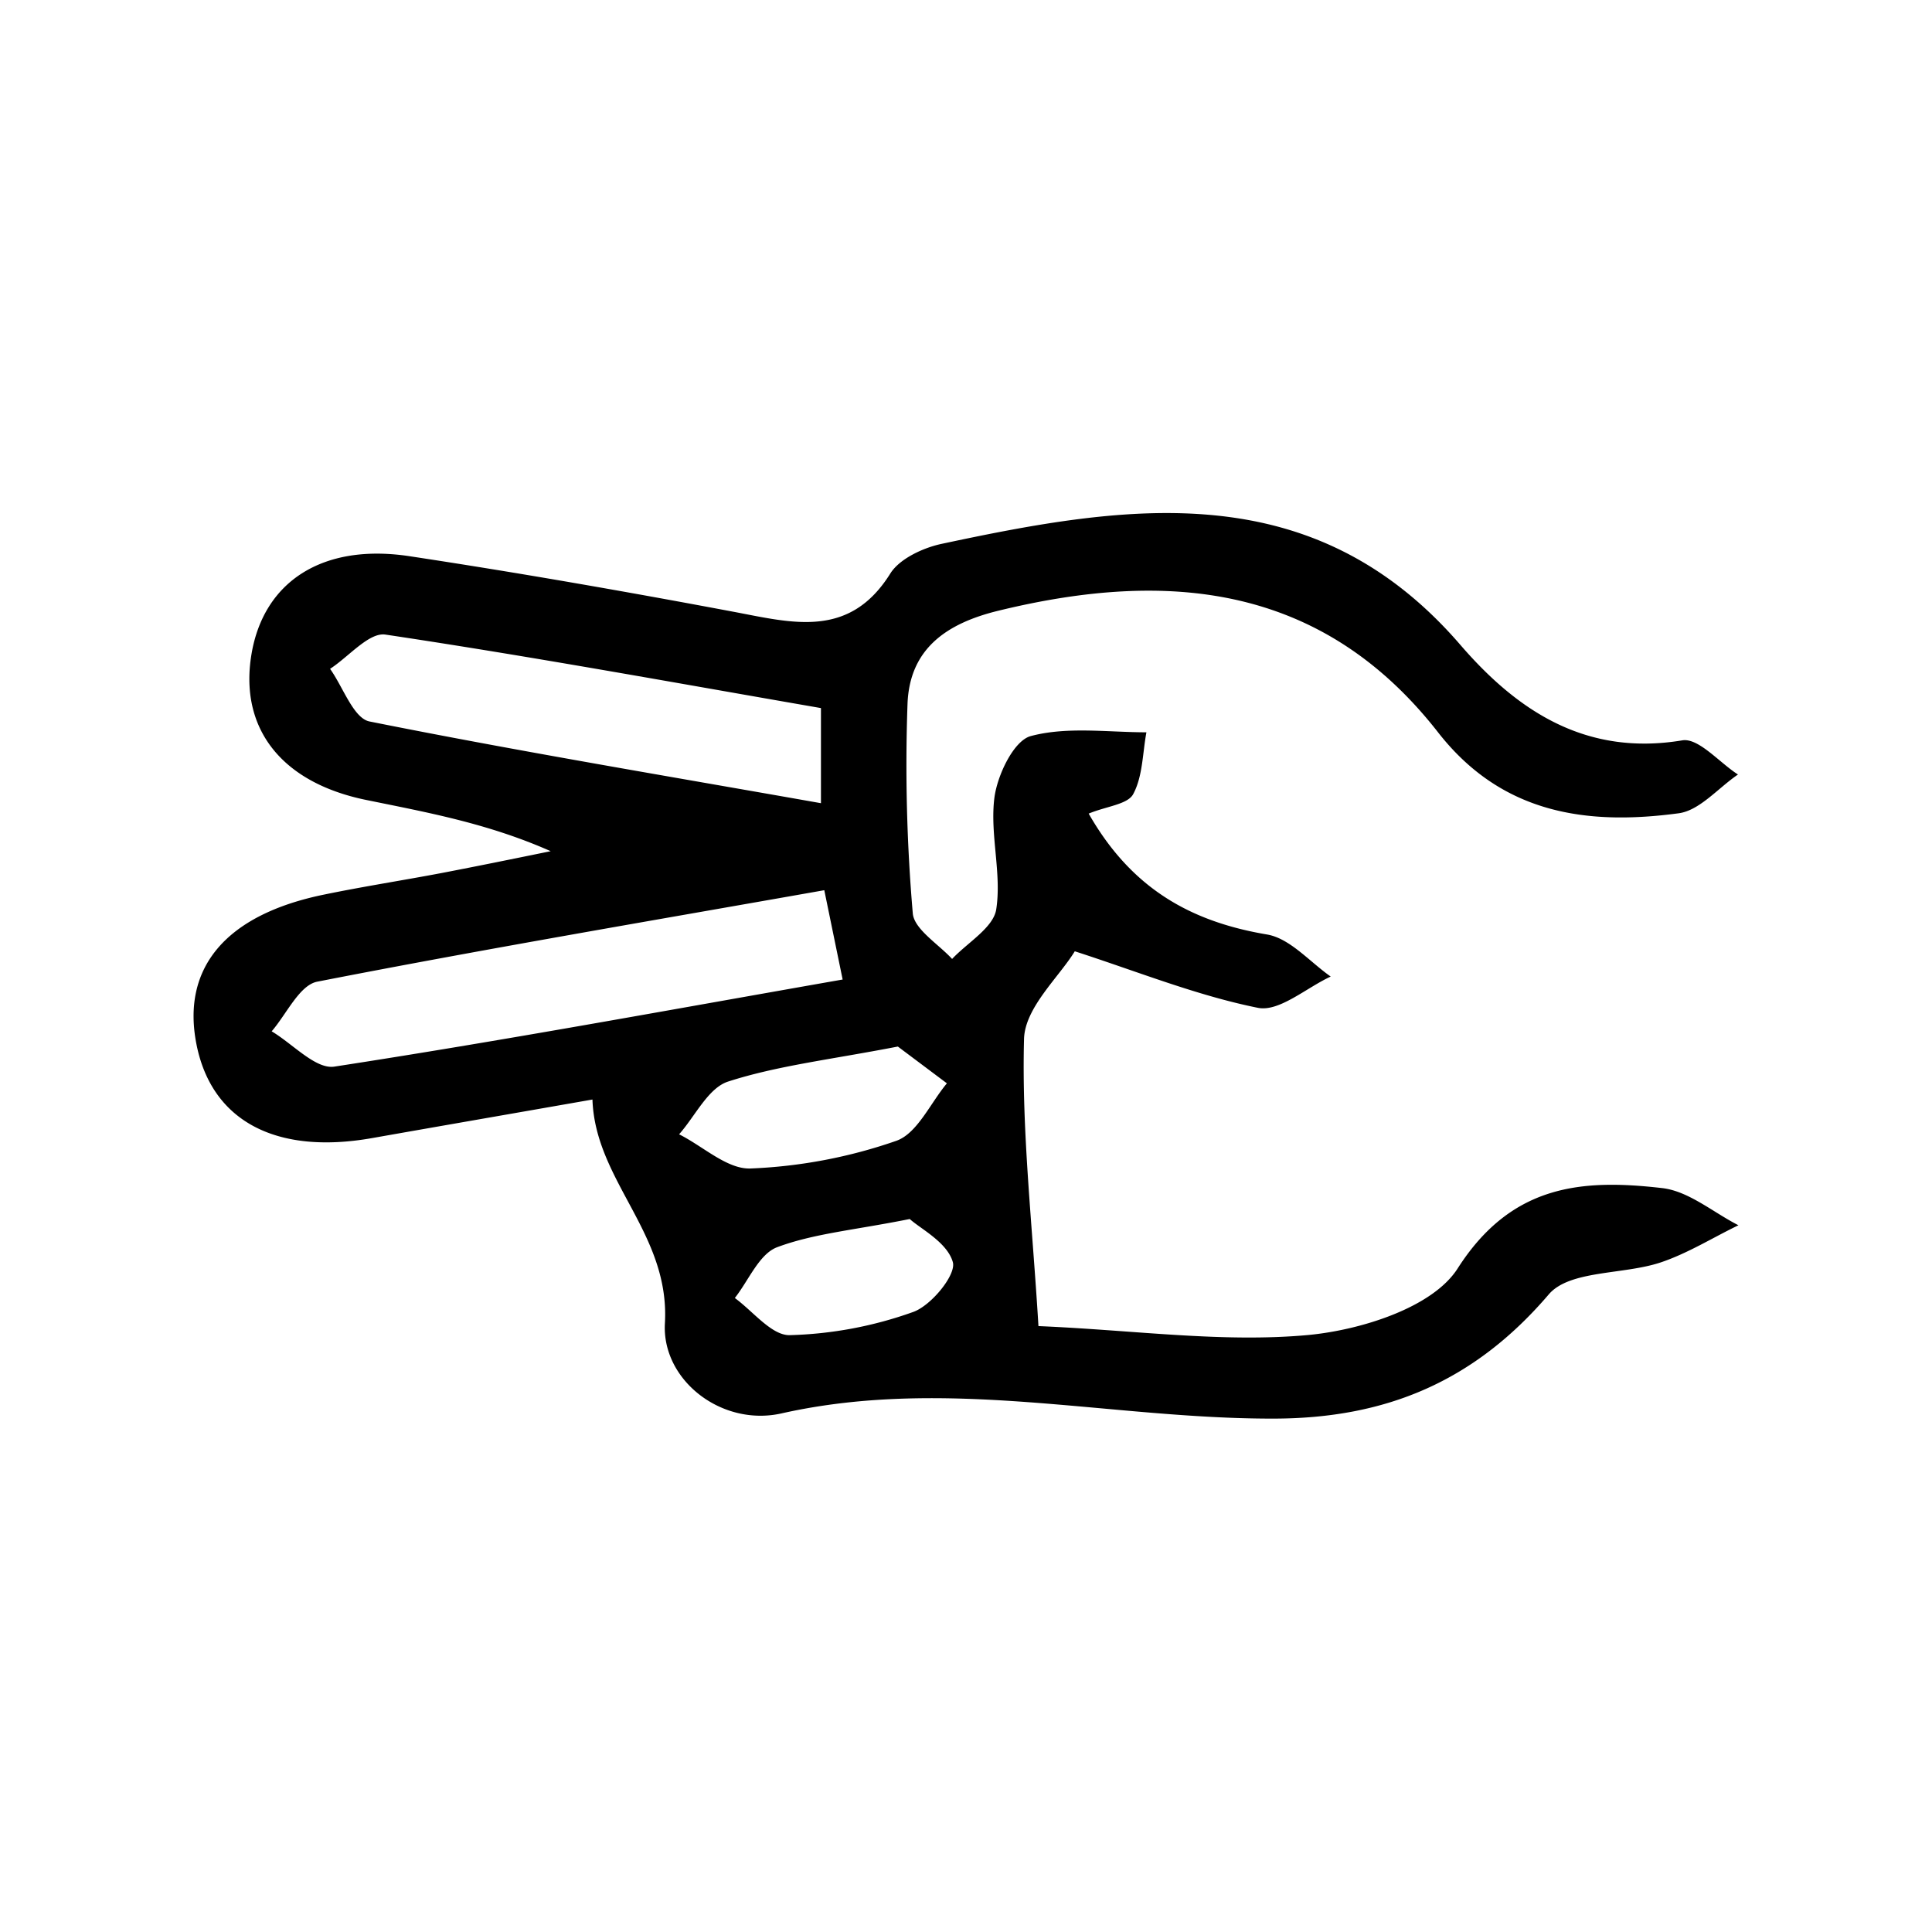 <svg id="Layer_1" data-name="Layer 1" xmlns="http://www.w3.org/2000/svg" viewBox="0 0 260 260"><path d="M139.75,178.46c-.83-13.82-2.27-26.26-1.94-38.65.12-4.21,4.7-8.31,6.83-11.79,8.48,2.74,16.41,5.95,24.65,7.61,2.86.57,6.5-2.69,9.79-4.21-2.85-2-5.49-5.14-8.57-5.66-10.27-1.73-18.25-6.18-24-16.27,2.42-1,5.28-1.24,6-2.64,1.28-2.39,1.25-5.5,1.77-8.3-5.22,0-10.69-.8-15.57.51-2.29.62-4.5,5.26-4.89,8.31-.62,4.92,1,10.15.25,15-.38,2.47-3.86,4.47-5.94,6.68-1.84-2-5.11-4-5.29-6.13a232.81,232.81,0,0,1-.71-28.2c.28-7.36,5.17-10.82,12.26-12.54,22.86-5.57,43.55-3.55,59.11,16.34,8.57,11,20,12.59,32.39,10.93,2.84-.37,5.33-3.41,8-5.22-2.53-1.62-5.34-5-7.54-4.59-12.9,2.13-22.1-3.92-29.79-12.82-19.82-23-44.7-19-69.89-13.62-2.49.54-5.59,2-6.83,3.94-5.51,8.86-13.17,6.69-21.12,5.19-14.52-2.73-29.08-5.28-43.68-7.49C43.39,73.1,35.5,78.27,33.85,88c-1.69,10,4,17.31,15.41,19.65,8.15,1.67,16.34,3.13,24.85,6.9-4.9,1-9.79,2-14.69,2.94-5.28,1-10.59,1.82-15.86,2.91-13.18,2.71-19.18,9.85-17.11,20.19s10.77,14.84,23.62,12.57c9.58-1.69,19.17-3.35,29.66-5.19.37,11,10.45,18,9.75,30.11-.44,7.62,7.6,13.94,15.69,12.13,22.25-5,44.12.73,66.15.7,15.19,0,27.09-5,37.1-16.71,2.82-3.3,10.05-2.63,15.07-4.31,3.64-1.22,7-3.33,10.46-5-3.41-1.74-6.69-4.59-10.25-5-10.81-1.25-20.3-.52-27.54,10.82-3.36,5.25-13,8.28-20.11,8.95C164.47,180.72,152.62,179,139.75,178.46ZM113.4,131.82c-23.48,4.12-45.89,8.26-68.4,11.72-2.51.39-5.61-3.07-8.44-4.75,2-2.31,3.74-6.21,6.13-6.68,22.61-4.42,45.33-8.26,68.24-12.31Zm-2.92-23.73c-20.69-3.66-40.79-7-60.76-11-2.15-.44-3.55-4.63-5.3-7.08,2.5-1.62,5.24-4.94,7.45-4.61,19.52,2.92,38.94,6.48,58.61,9.89Zm10.35,32.75,6.6,4.95c-2.24,2.68-4,6.76-6.82,7.74A67.81,67.81,0,0,1,101,157.25c-3.14.12-6.4-3-9.61-4.6,2.17-2.45,3.92-6.24,6.6-7.1C104.63,143.41,111.69,142.61,120.83,140.84Zm1.6,23.21c1.41,1.29,5.06,3.14,5.8,5.81.47,1.7-2.91,5.84-5.34,6.7a53.34,53.34,0,0,1-16.66,3.12c-2.42,0-4.89-3.21-7.34-5,1.86-2.36,3.27-5.91,5.68-6.83C109.5,166,115,165.54,122.43,164.05Z"/></svg>